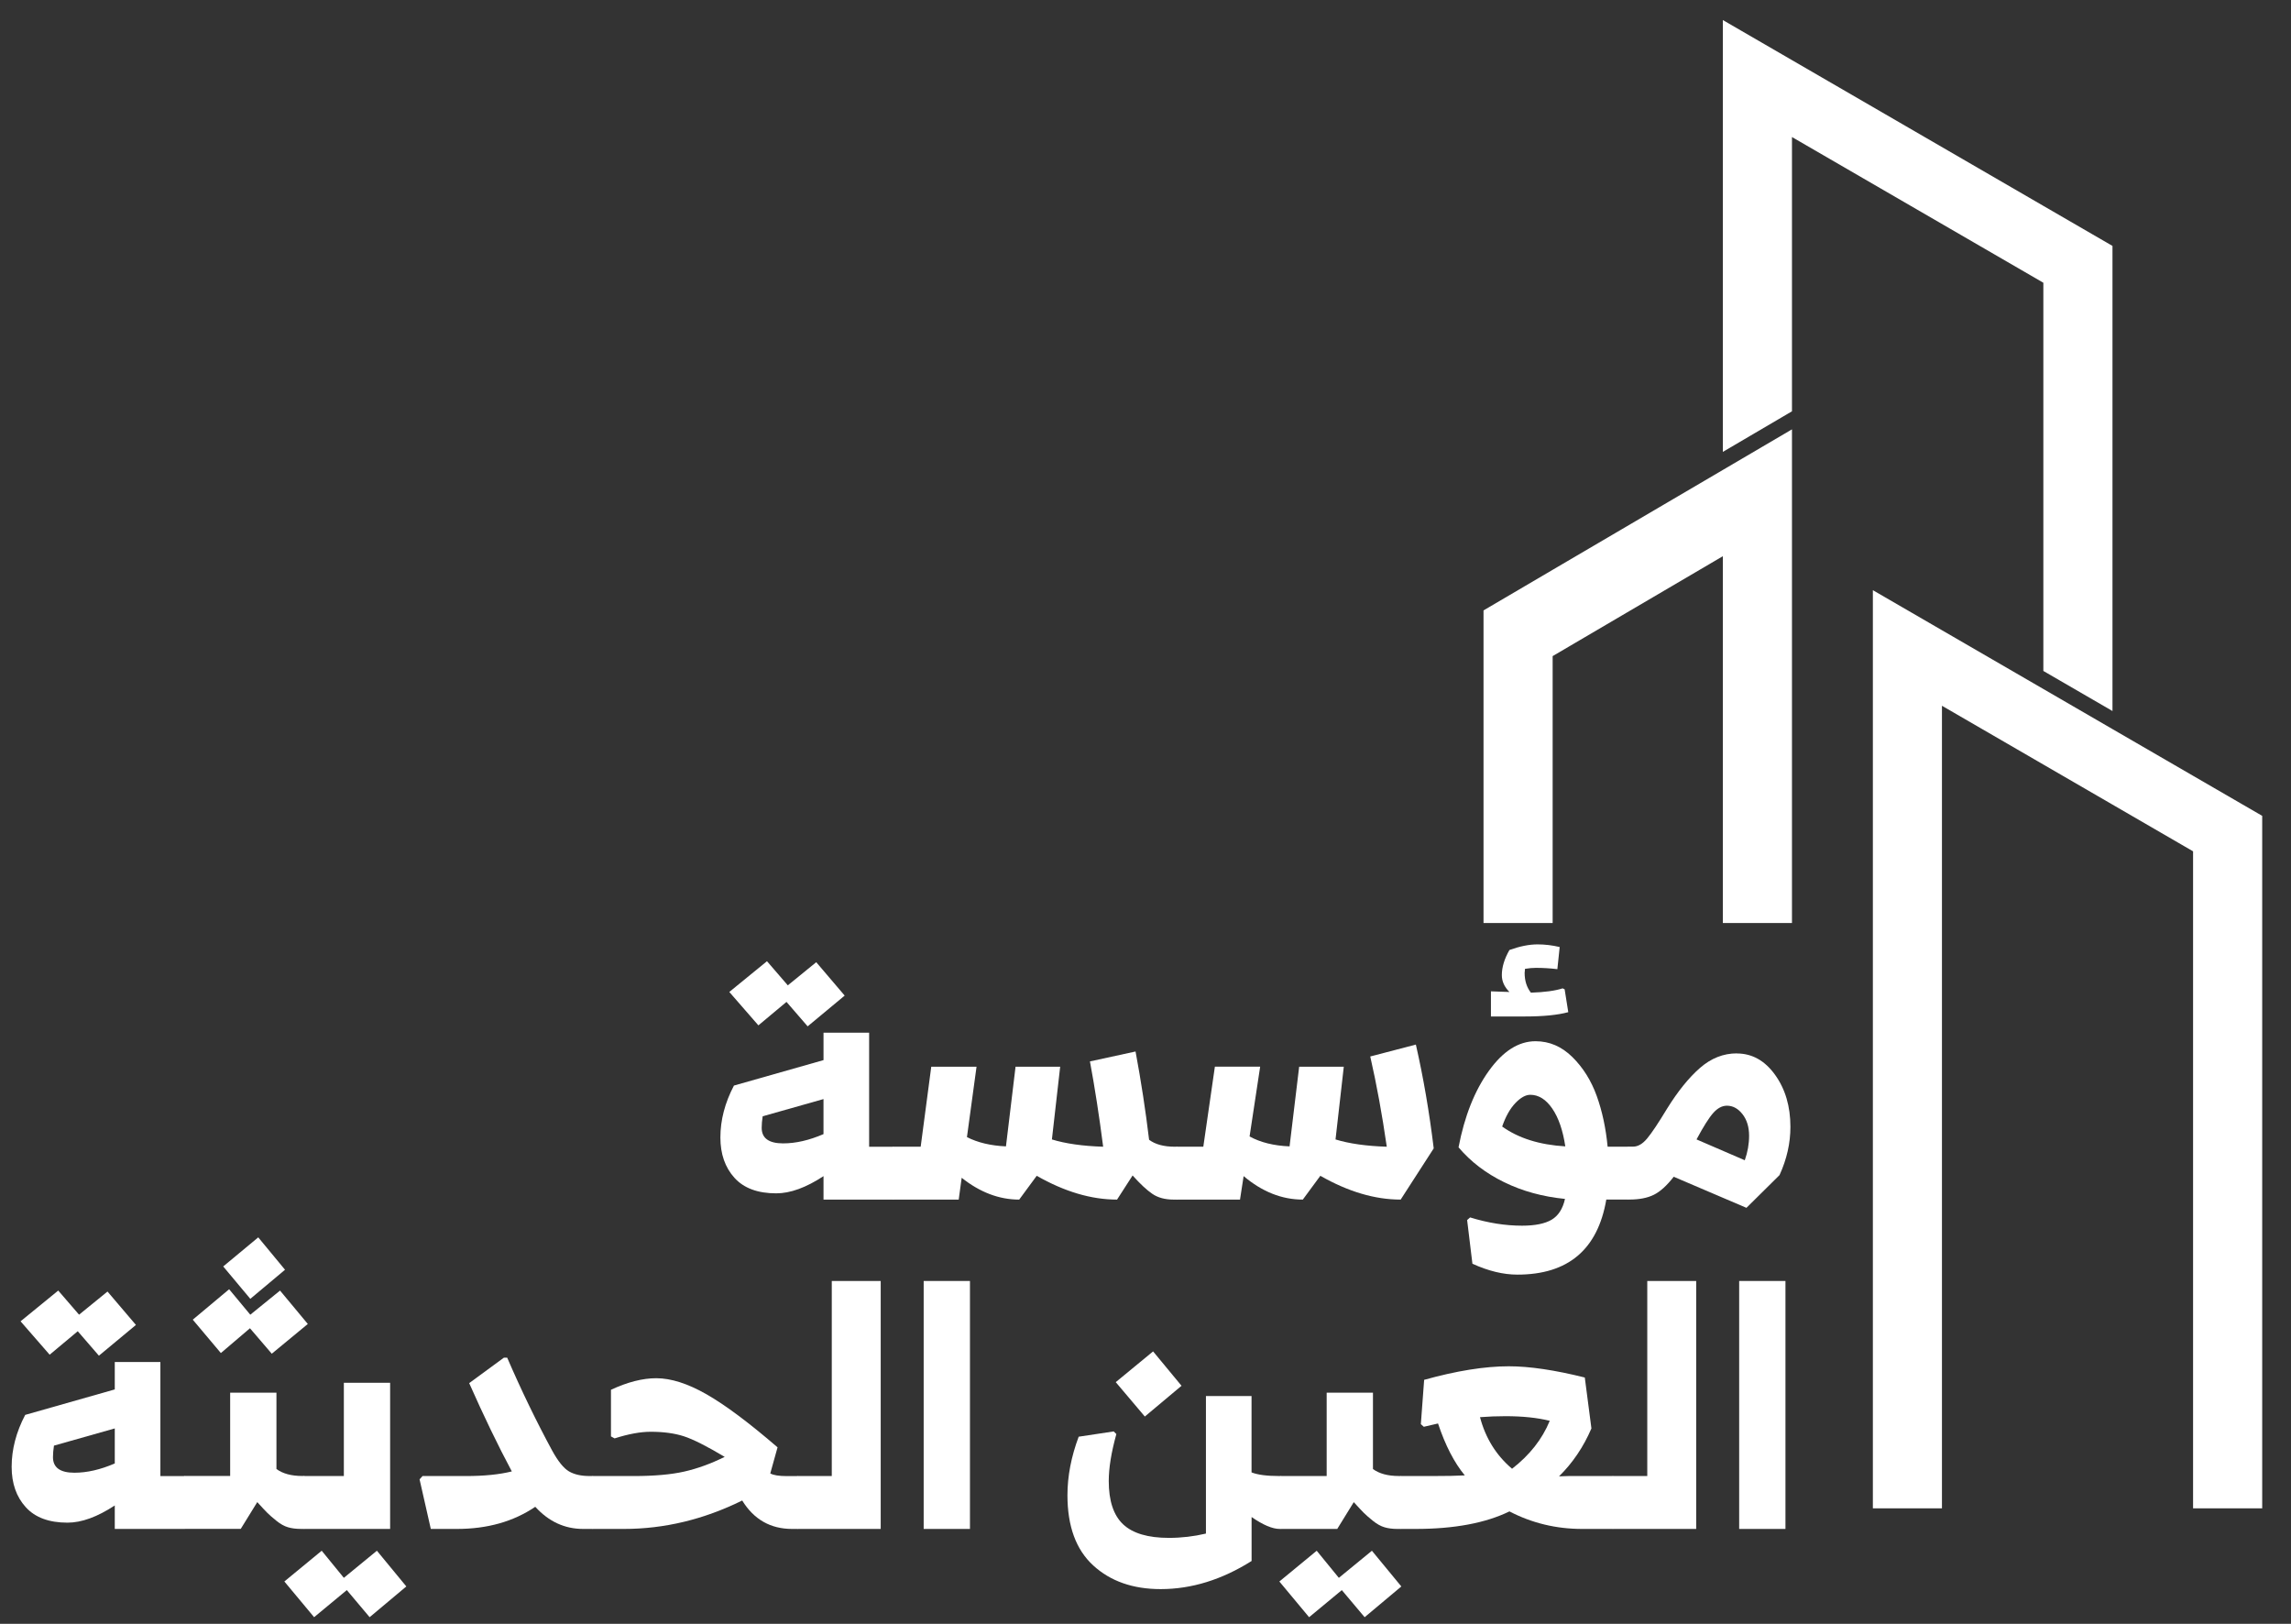 <?xml version="1.0" encoding="UTF-8"?>
<svg id="OBJECTS" xmlns="http://www.w3.org/2000/svg" viewBox="0 0 1048.33 742.98">
  <rect x="0" y="0" width="1048.33" height="742.98" fill="#333333" stroke="none"/>
  <defs>
    <style>
      .cls-1 {
        fill: #ffffff;
      }
    </style>
  </defs>
  <g>
    <path class="cls-1" d="M410.26,526.94v19.67l-1.51,2.27h-31.92v-10.74c-7.97,5.24-15.18,7.87-21.63,7.87-8.47,0-14.85-2.37-19.13-7.11-4.29-4.74-6.43-10.89-6.43-18.45,0-7.96,2.07-15.88,6.2-23.75l40.99-11.65v-12.55h20.87v52.19h11.04l1.51,2.27ZM347.03,469.15l-13.31-15.28,17.24-14.07,9.53,11.04,13.01-10.59,13.01,15.28-16.94,14.07-9.68-11.19-12.86,10.74ZM358.37,523.15c5.75,0,11.9-1.41,18.45-4.24v-16.03l-27.83,7.87c-.3,1.92-.45,3.68-.45,5.29,0,4.74,3.28,7.11,9.83,7.11Z"/>
    <path class="cls-1" d="M540.04,526.33v21.03l-1.51,1.51h-1.51c-3.93,0-7.19-.88-9.76-2.65-2.57-1.76-5.57-4.56-9-8.39l-7.11,11.04c-11.8,0-24.05-3.63-36.76-10.89l-8.02,10.89c-9.18,0-17.95-3.33-26.32-9.98l-1.36,9.98h-29.95l-1.51-1.51v-21.18l1.51-1.51h12.55l4.84-36.61h20.72l-4.39,32.22c4.94,2.52,10.89,3.93,17.85,4.24l4.39-36.45h20.42l-3.78,33.28c6.25,1.92,14.07,3.03,23.45,3.33-1.81-14.12-3.83-27.13-6.05-39.03l20.87-4.54c2.52,13.51,4.59,26.98,6.2,40.39,2.82,2.12,6.75,3.18,11.8,3.18h.91l1.51,1.66Z"/>
    <path class="cls-1" d="M656.06,525.42l-15.13,23.45c-11.8,0-24.05-3.63-36.76-10.89l-8.02,10.89c-9.58,0-18.6-3.58-27.08-10.74l-1.66,10.74h-28.89l-1.51-1.51v-21.18l1.51-1.51h12.1l5.29-36.61h20.72l-4.84,31.92c4.94,2.72,11.04,4.24,18.3,4.54l4.39-36.45h20.42l-3.78,33.28c6.25,1.92,14.07,3.03,23.45,3.33-2.12-14.72-4.64-28.49-7.56-41.29l20.87-5.45c3.43,15.03,6.15,30.86,8.17,47.5Z"/>
    <path class="cls-1" d="M746.51,526.63v19.36l-1.51,2.87h-9.98c-3.93,22.89-17.5,34.34-40.69,34.34-6.45,0-13.31-1.66-20.57-4.99l-2.42-19.97,1.36-1.21c8.17,2.52,16.08,3.78,23.75,3.78,5.95,0,10.46-.91,13.54-2.72,3.07-1.81,5.12-4.99,6.13-9.53-10.19-1.01-19.46-3.55-27.83-7.64-8.37-4.08-15.33-9.4-20.88-15.96,2.72-14.22,7.34-25.87,13.84-34.94,6.5-9.08,13.64-13.61,21.4-13.61,6.35,0,11.97,2.42,16.87,7.26,4.89,4.84,8.6,10.77,11.12,17.77,2.52,7.01,4.18,14.75,4.99,23.22h9.38l1.51,1.97ZM715.96,452.67l1.66,10.44c-4.84,1.31-11.4,1.97-19.66,1.97h-15.73v-11.5l8.47.3c-2.32-2.32-3.48-4.89-3.48-7.71,0-3.63,1.16-7.46,3.48-11.5,4.74-1.71,9.02-2.57,12.86-2.57,3.33,0,6.71.4,10.13,1.21l-1.06,10.13c-3.23-.4-6.5-.6-9.83-.6-1.51,0-3.18.15-4.99.45,0,.3-.03.66-.08,1.06-.05.4-.08.66-.08.76,0,3.63.96,6.66,2.87,9.08,6.25-.2,11.09-.86,14.52-1.97l.91.45ZM700.23,500.92c-2.12,0-4.39,1.26-6.81,3.78-2.42,2.52-4.44,6.1-6.05,10.74,7.46,5.35,17.09,8.37,28.89,9.08-1.11-7.36-3.1-13.13-5.98-17.32-2.87-4.18-6.23-6.28-10.06-6.28Z"/>
    <path class="cls-1" d="M794.77,482.01c6.96,0,12.78,3.25,17.47,9.76,4.69,6.5,7.03,14.45,7.03,23.82,0,7.46-1.66,14.82-4.99,22.08l-15.13,14.97-33.28-14.22c-3.13,4.04-6.15,6.78-9.08,8.24-2.93,1.46-6.66,2.19-11.19,2.19h-.61l-1.51-1.97v-19.21l1.51-3.03h2.27c2.22,0,4.36-1.23,6.43-3.71,2.07-2.47,5.12-7.03,9.15-13.69,4.94-7.96,9.96-14.17,15.05-18.61,5.09-4.44,10.71-6.66,16.87-6.66ZM790.23,505.91c-2.22,0-4.31,1.11-6.28,3.33-1.97,2.22-4.51,6.25-7.64,12.1l22.08,9.53c1.31-3.73,1.97-7.46,1.97-11.19,0-4.03-1.01-7.34-3.03-9.91-2.02-2.57-4.39-3.86-7.11-3.86Z"/>
    <path class="cls-1" d="M85.95,677.62v19.67l-1.51,2.27h-31.92v-10.74c-7.97,5.24-15.18,7.87-21.63,7.87-8.47,0-14.85-2.37-19.13-7.11-4.29-4.74-6.43-10.89-6.43-18.45,0-7.96,2.07-15.88,6.2-23.75l40.99-11.65v-12.55h20.87v52.19h11.04l1.51,2.27ZM22.72,619.84l-13.31-15.28,17.24-14.07,9.53,11.04,13.01-10.59,13.01,15.28-16.94,14.07-9.68-11.19-12.86,10.74ZM34.07,673.84c5.75,0,11.9-1.41,18.45-4.24v-16.03l-27.83,7.87c-.3,1.92-.45,3.68-.45,5.29,0,4.74,3.28,7.11,9.83,7.11Z"/>
    <path class="cls-1" d="M139.19,675.35l1.51,1.66v21.03l-1.51,1.51h-1.51c-2.22,0-4.19-.25-5.9-.76-1.72-.5-3.48-1.49-5.29-2.95-1.81-1.46-3.2-2.67-4.16-3.63-.96-.96-2.5-2.6-4.61-4.92l-7.56,12.25h-25.71l-3.03-3.03v-19.06l3.03-2.12h20.87v-38.12h21.18v34.94c2.92,2.12,6.86,3.18,11.8,3.18h.91ZM101.07,619.09l-12.86-15.28,16.64-13.92,9.68,11.65,13.61-11.04,12.71,15.28-16.49,13.61-9.98-11.65-13.31,11.34ZM114.54,594.28l-12.4-14.82,16.03-13.31,12.25,14.82-15.88,13.31Z"/>
    <path class="cls-1" d="M169.14,739.94l-10.44-12.4-14.97,12.4-13.61-16.34,17.09-14.07,10.13,12.4,15.13-12.4,13.46,16.34-16.79,14.07ZM139.19,699.56l-3.03-3.03v-19.06l3.03-2.12h18.15v-42.66h21.18v66.86h-39.33Z"/>
    <path class="cls-1" d="M272.76,677.02v21.03l-1.51,1.51h-4.39c-8.47,0-15.78-3.38-21.93-10.13-9.98,6.76-21.93,10.13-35.85,10.13h-11.95l-5.14-22.69,1.36-1.51h19.82c8.37,0,15.38-.7,21.03-2.12-6.25-11.7-12.76-25.16-19.51-40.39l15.88-11.65h1.51c6.45,14.93,13.31,29.09,20.57,42.5,2.72,4.94,5.29,8.12,7.71,9.53,2.42,1.41,5.54,2.12,9.38,2.12h1.51l1.51,1.66Z"/>
    <path class="cls-1" d="M366.39,676.87v21.48l-1.51,1.21h-2.42c-9.88,0-17.5-4.33-22.84-13.01-17.55,8.67-35.6,13.01-54.15,13.01h-14.22l-2.87-2.87v-18.3l2.87-3.03h18.61c9.48,0,17.22-.68,23.22-2.04,6-1.36,12.18-3.6,18.53-6.73-8.27-4.94-14.52-8.09-18.76-9.45s-9.28-2.04-15.13-2.04c-4.64,0-10.13,1.01-16.49,3.03l-1.66-.91v-21.33c7.56-3.53,14.47-5.29,20.72-5.29,6.75,0,14.42,2.45,22.99,7.34,8.57,4.89,19.41,12.99,32.52,24.28l-3.33,11.95c1.51.81,3.98,1.21,7.41,1.21h4.99l1.51,1.51Z"/>
    <path class="cls-1" d="M403,586.11v113.45h-38.12l-1.97-1.66v-20.72l1.97-1.82h15.73v-89.25h22.39Z"/>
    <path class="cls-1" d="M443.84,699.56h-21.18v-113.45h21.18v113.45Z"/>
    <path class="cls-1" d="M587.69,677.02v21.03l-1.51,1.51h-.61c-3.33,0-7.62-1.82-12.86-5.45v20.12c-13.61,8.57-27.48,12.86-41.6,12.86-12.71,0-22.99-3.61-30.86-10.82-7.87-7.21-11.8-17.92-11.8-32.14,0-8.67,1.71-17.6,5.14-26.77l16.03-2.42,1.21,1.21c-2.32,8.37-3.48,15.53-3.48,21.48,0,9.08,2.19,15.68,6.58,19.82,4.39,4.13,11.37,6.2,20.95,6.2,5.75,0,11.39-.66,16.94-1.97v-62.93h20.87v34.94c2.82,1.11,7.01,1.66,12.56,1.66h.91l1.51,1.66ZM523.86,648.13l-13.31-15.73,17.09-14.07,13.01,15.73-16.79,14.07Z"/>
    <path class="cls-1" d="M642.45,677.02v21.03l-1.51,1.51h-1.51c-2.22,0-4.19-.25-5.9-.76-1.72-.5-3.48-1.49-5.29-2.95-1.81-1.46-3.2-2.67-4.16-3.63-.96-.96-2.5-2.6-4.61-4.92l-7.56,12.25h-25.71l-3.03-3.03v-19.06l3.03-2.12h20.87v-38.12h21.18v34.94c2.92,2.12,6.86,3.18,11.8,3.18h.91l1.51,1.66ZM627.77,709.54l13.46,16.34-16.79,14.07-10.44-12.4-14.97,12.4-13.61-16.34,17.09-14.07,10.13,12.4,15.13-12.4Z"/>
    <path class="cls-1" d="M739.56,678.08v19.06l-1.51,2.42h-14.07c-11.9,0-22.99-2.67-33.28-8.02-10.99,5.35-25.31,8.02-42.96,8.02h-6.81l-1.51-2.12v-19.36l1.51-2.72h14.37c6.55,0,11.55-.1,14.97-.3-4.84-5.85-8.92-13.76-12.25-23.75l-6.5,1.51-1.36-1.21,1.51-20.27c14.82-4.13,27.73-6.2,38.72-6.2,9.48,0,21.08,1.72,34.79,5.14l3.03,23.29c-3.63,8.47-8.57,15.78-14.82,21.93l4.69-.15h19.97l1.51,2.72ZM709.15,650.09c-5.65-1.41-12.4-2.12-20.27-2.12-3.93,0-7.82.15-11.65.45,2.52,9.58,7.41,17.45,14.67,23.6,8.07-6.25,13.81-13.56,17.24-21.93Z"/>
    <path class="cls-1" d="M776.16,586.11v113.45h-38.12l-1.97-1.66v-20.72l1.97-1.82h15.73v-89.25h22.39Z"/>
    <path class="cls-1" d="M817,699.56h-21.18v-113.45h21.18v113.45Z"/>
  </g>
  <g>
    <polygon class="cls-1" points="819.98 196.45 819.98 422.32 788.35 422.32 788.35 254.49 710.47 300.2 710.47 422.32 678.84 422.32 678.84 279.29 710.47 260.72 788.35 215.02 819.98 196.45"/>
    <polygon class="cls-1" points="966.64 112.52 966.64 325.33 935.01 306.99 935.01 129.37 819.98 62.7 819.98 188.19 788.35 206.76 788.35 9.18 819.98 27.51 935.01 94.19 966.64 112.52"/>
    <polygon class="cls-1" points="1035.15 373.29 1035.15 690.13 1003.52 690.13 1003.52 389.52 966.64 368.14 935.01 349.81 888.61 322.92 888.61 690.13 857 690.13 857 270.04 888.61 288.36 935.01 315.25 966.64 333.59 1003.52 354.96 1035.15 373.29"/>
  </g>
</svg>